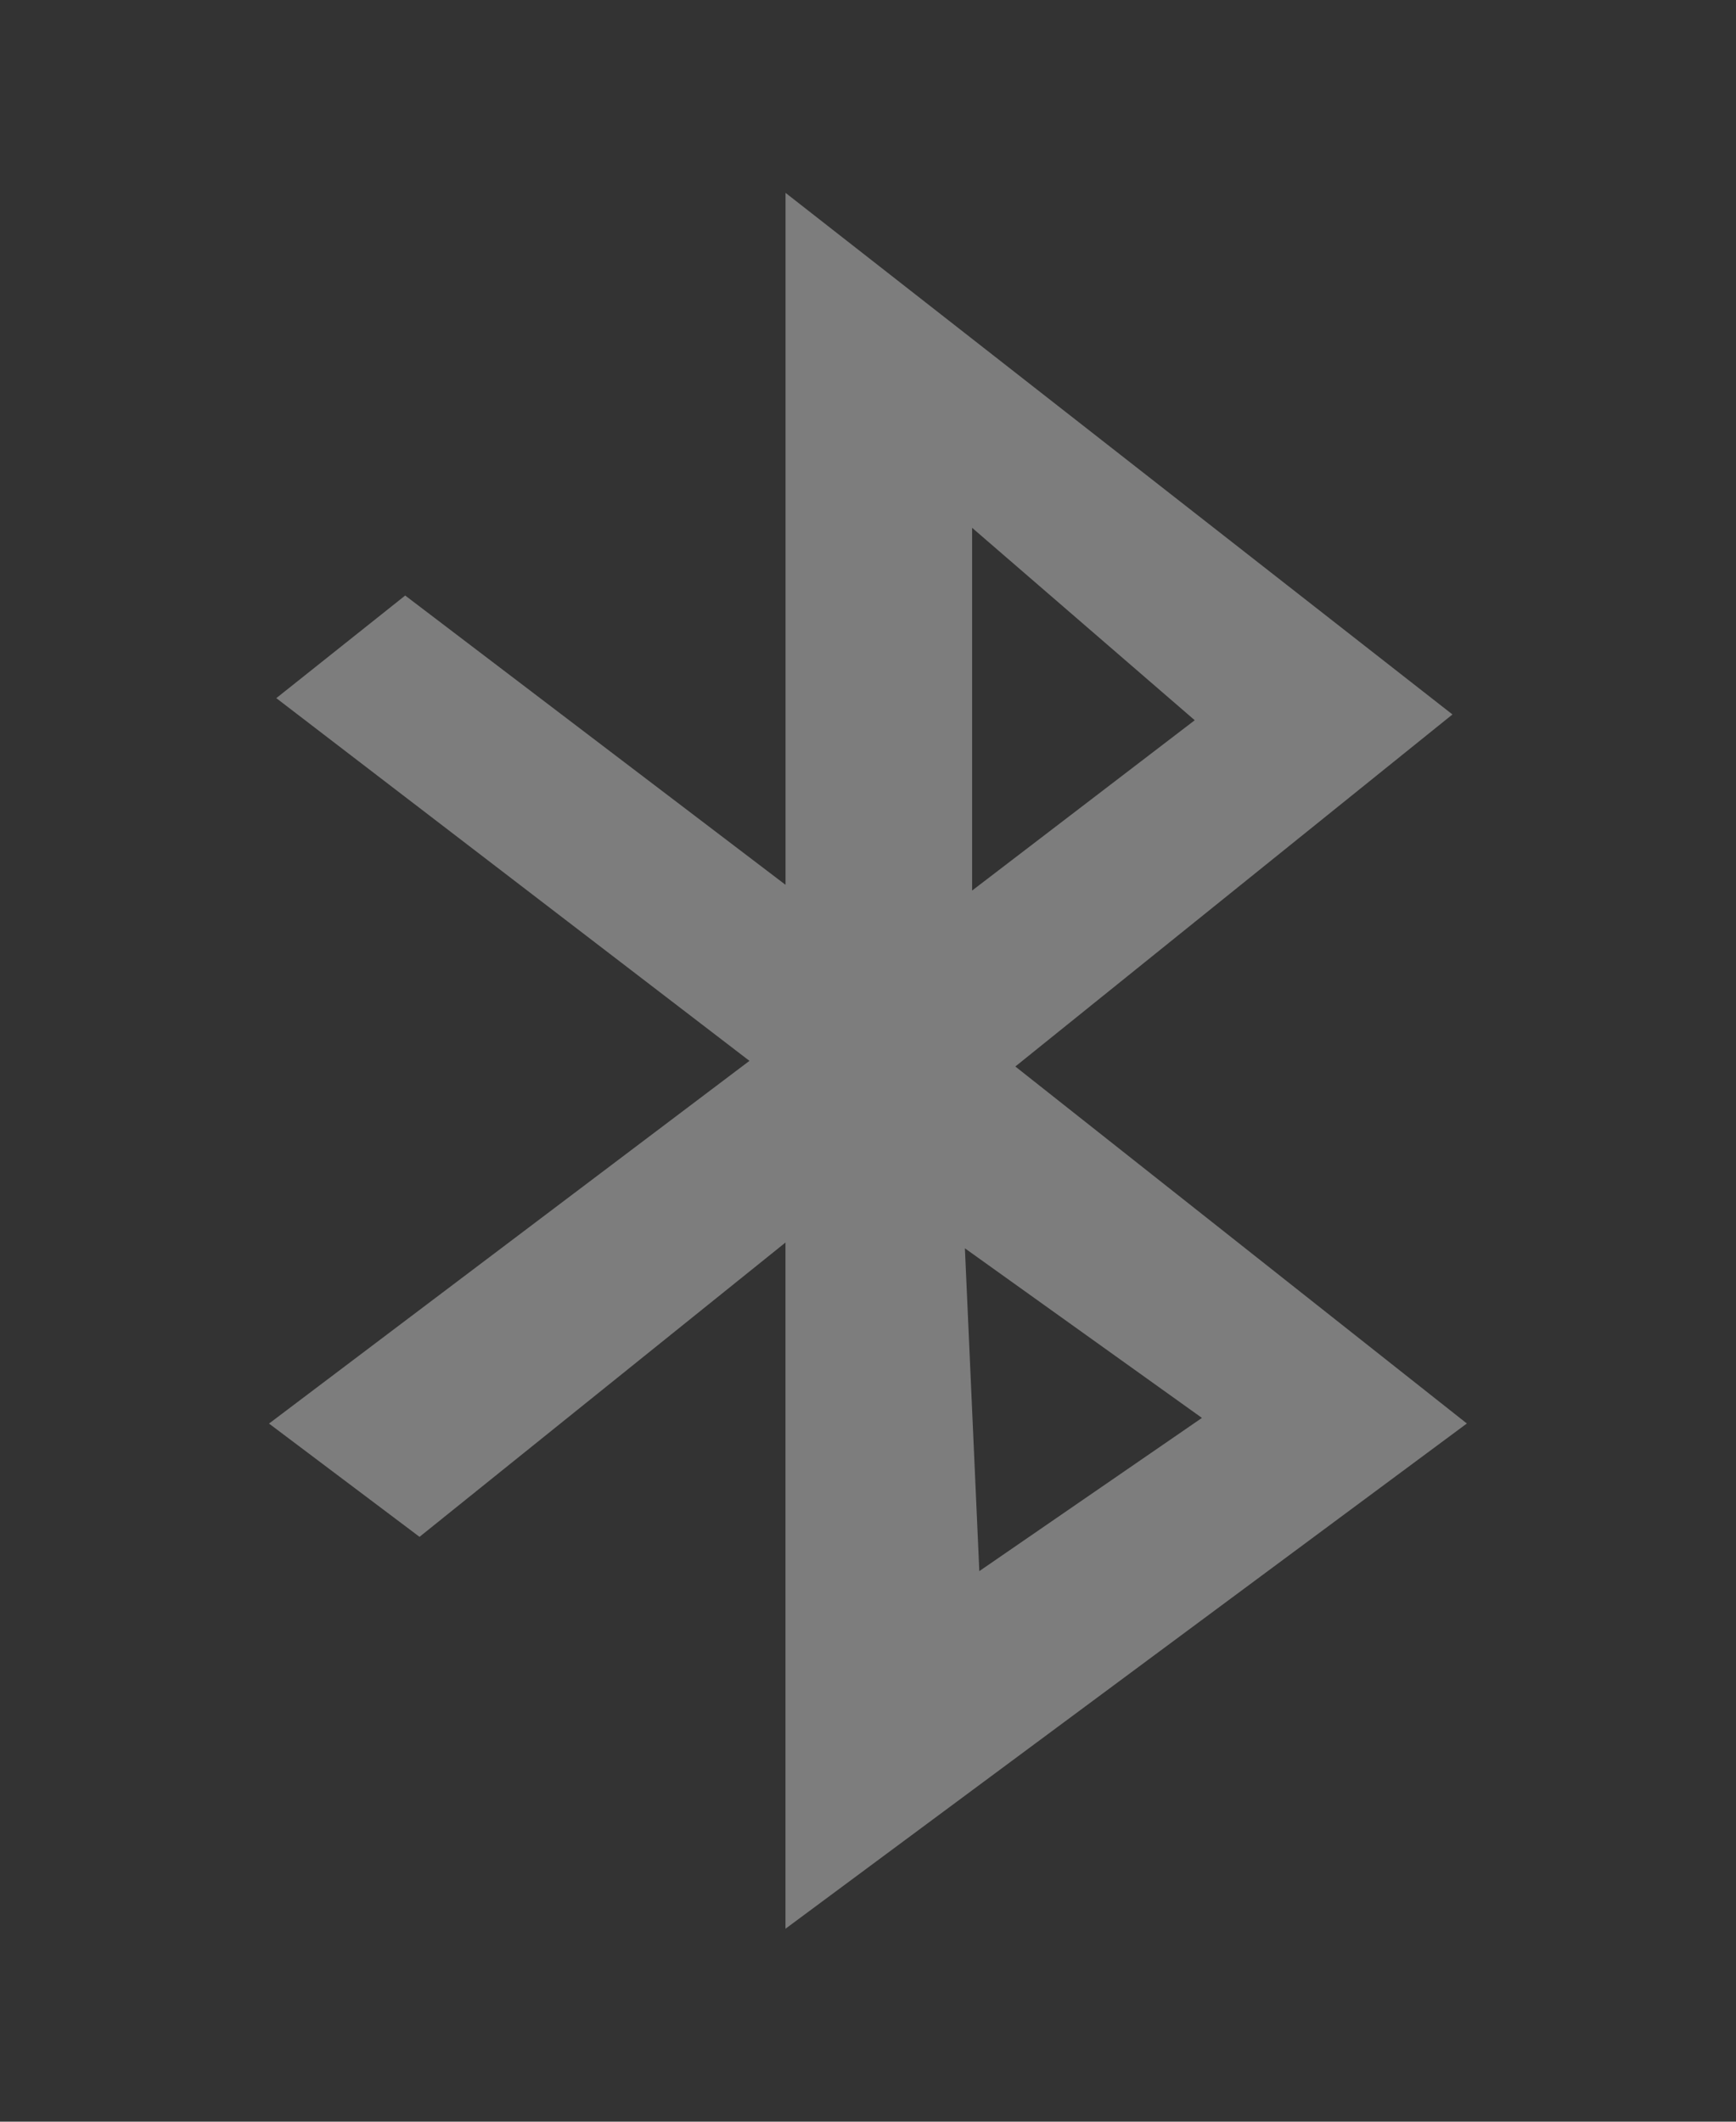 <svg xmlns="http://www.w3.org/2000/svg" viewBox="0 0 18 22">
 <rect x="0" y="0" width="18" height="22" fill="#333333" stroke="none"/>
 <g transform="matrix(.09 0 0 .09 -2.52 18.2)" style="fill:#ececec;opacity:0.4;fill-opacity:1">
  <path d="m 118.5 -180 0 79.72 -43.819 -33.33 l -14.849 11.822 54.51 41.79 -55.35 41.789 l 17.341 13.05 42.16 -33.909 0 79.06 l 78.5 -58.21 -52.02 -41.13 50.36 -40.559 -76.84 -60.1 z m 21.494 38.588 25.648 22.17 -25.648 19.622 0 -41.789 z m -0.831 83.01 27.309 19.54 -25.648 17.652 -1.661 -37.19 z" style="fill-rule:evenodd"/>
 </g>
</svg>
